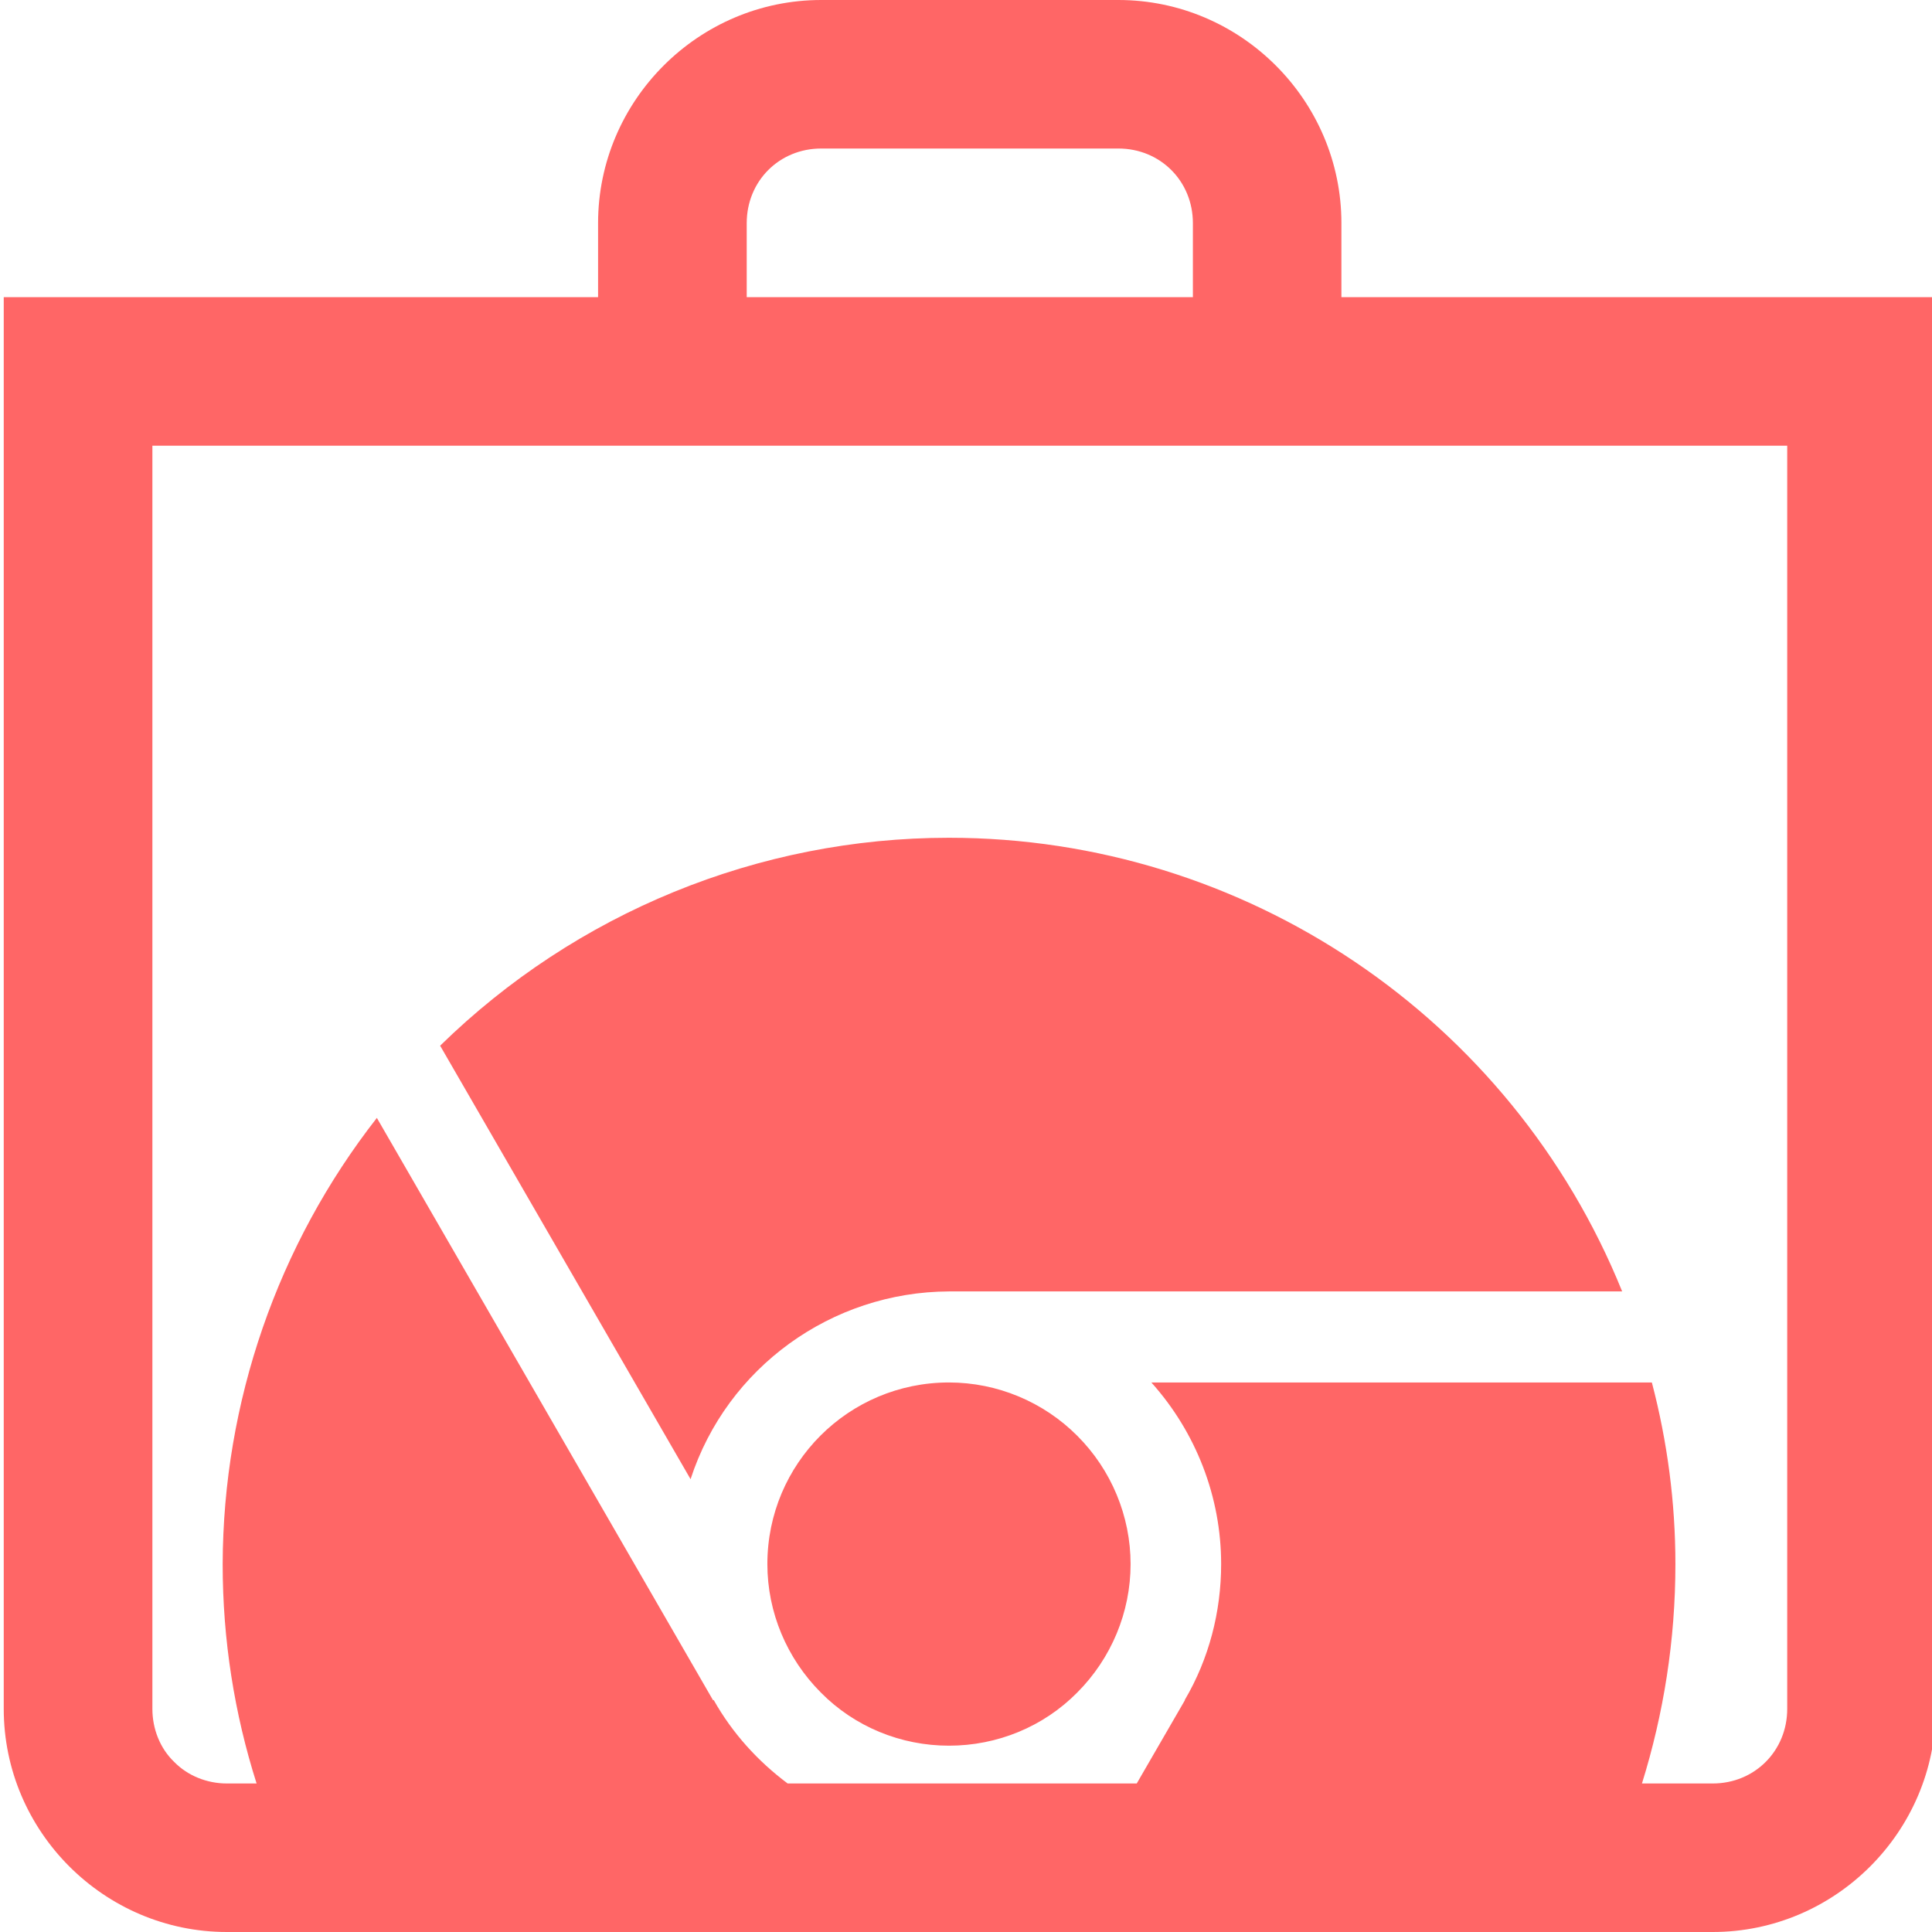 
<svg xmlns="http://www.w3.org/2000/svg" xmlns:xlink="http://www.w3.org/1999/xlink" width="16px" height="16px" viewBox="0 0 16 16" version="1.1">
<g id="surface1">
<path style=" stroke:none;fill-rule:evenodd;fill:#ff6666;fill-opacity:1;" d="M 13.598 14.77 L 14.184 14.77 C 14.531 14.77 14.801 14.5 14.801 14.152 L 14.801 3.691 L 1.262 3.691 L 1.262 14.152 C 1.262 14.316 1.324 14.477 1.441 14.59 C 1.555 14.707 1.715 14.77 1.879 14.77 L 2.125 14.77 C 1.941 14.191 1.844 13.582 1.844 12.953 C 1.848 11.613 2.297 10.312 3.121 9.258 L 5.906 14.082 L 5.91 14.078 C 6.066 14.355 6.277 14.586 6.523 14.77 L 9.414 14.77 L 9.812 14.082 L 9.812 14.078 C 10.012 13.738 10.113 13.348 10.113 12.953 C 10.113 12.398 9.906 11.863 9.535 11.449 L 13.68 11.449 C 13.809 11.941 13.875 12.445 13.875 12.953 C 13.875 13.586 13.777 14.195 13.598 14.77 Z M 6.801 1.23 L 9.262 1.23 C 9.609 1.23 9.879 1.5 9.879 1.848 L 9.879 2.461 L 6.184 2.461 L 6.184 1.848 C 6.184 1.5 6.453 1.23 6.801 1.23 Z M 6.801 0 C 5.785 0 4.953 0.832 4.953 1.848 L 4.953 2.461 L 0.031 2.461 L 0.031 14.152 C 0.031 15.168 0.863 16 1.879 16 L 14.184 16 C 15.199 16 16.031 15.168 16.031 14.152 L 16.031 2.461 L 11.109 2.461 L 11.109 1.848 C 11.109 0.832 10.277 0 9.262 0 Z M 7.859 6.938 C 6.281 6.938 4.77 7.559 3.645 8.66 L 5.719 12.25 C 6.02 11.324 6.887 10.699 7.859 10.695 L 13.434 10.695 C 12.516 8.426 10.309 6.938 7.859 6.938 Z M 7.859 11.449 C 7.027 11.449 6.355 12.121 6.355 12.953 C 6.355 13.352 6.516 13.734 6.797 14.016 C 7.078 14.301 7.461 14.457 7.859 14.457 C 8.258 14.457 8.641 14.301 8.922 14.016 C 9.203 13.734 9.363 13.352 9.363 12.953 C 9.363 12.555 9.203 12.172 8.922 11.891 C 8.641 11.609 8.258 11.449 7.859 11.449 Z M 7.859 11.449 "/>
</g>
</svg>

